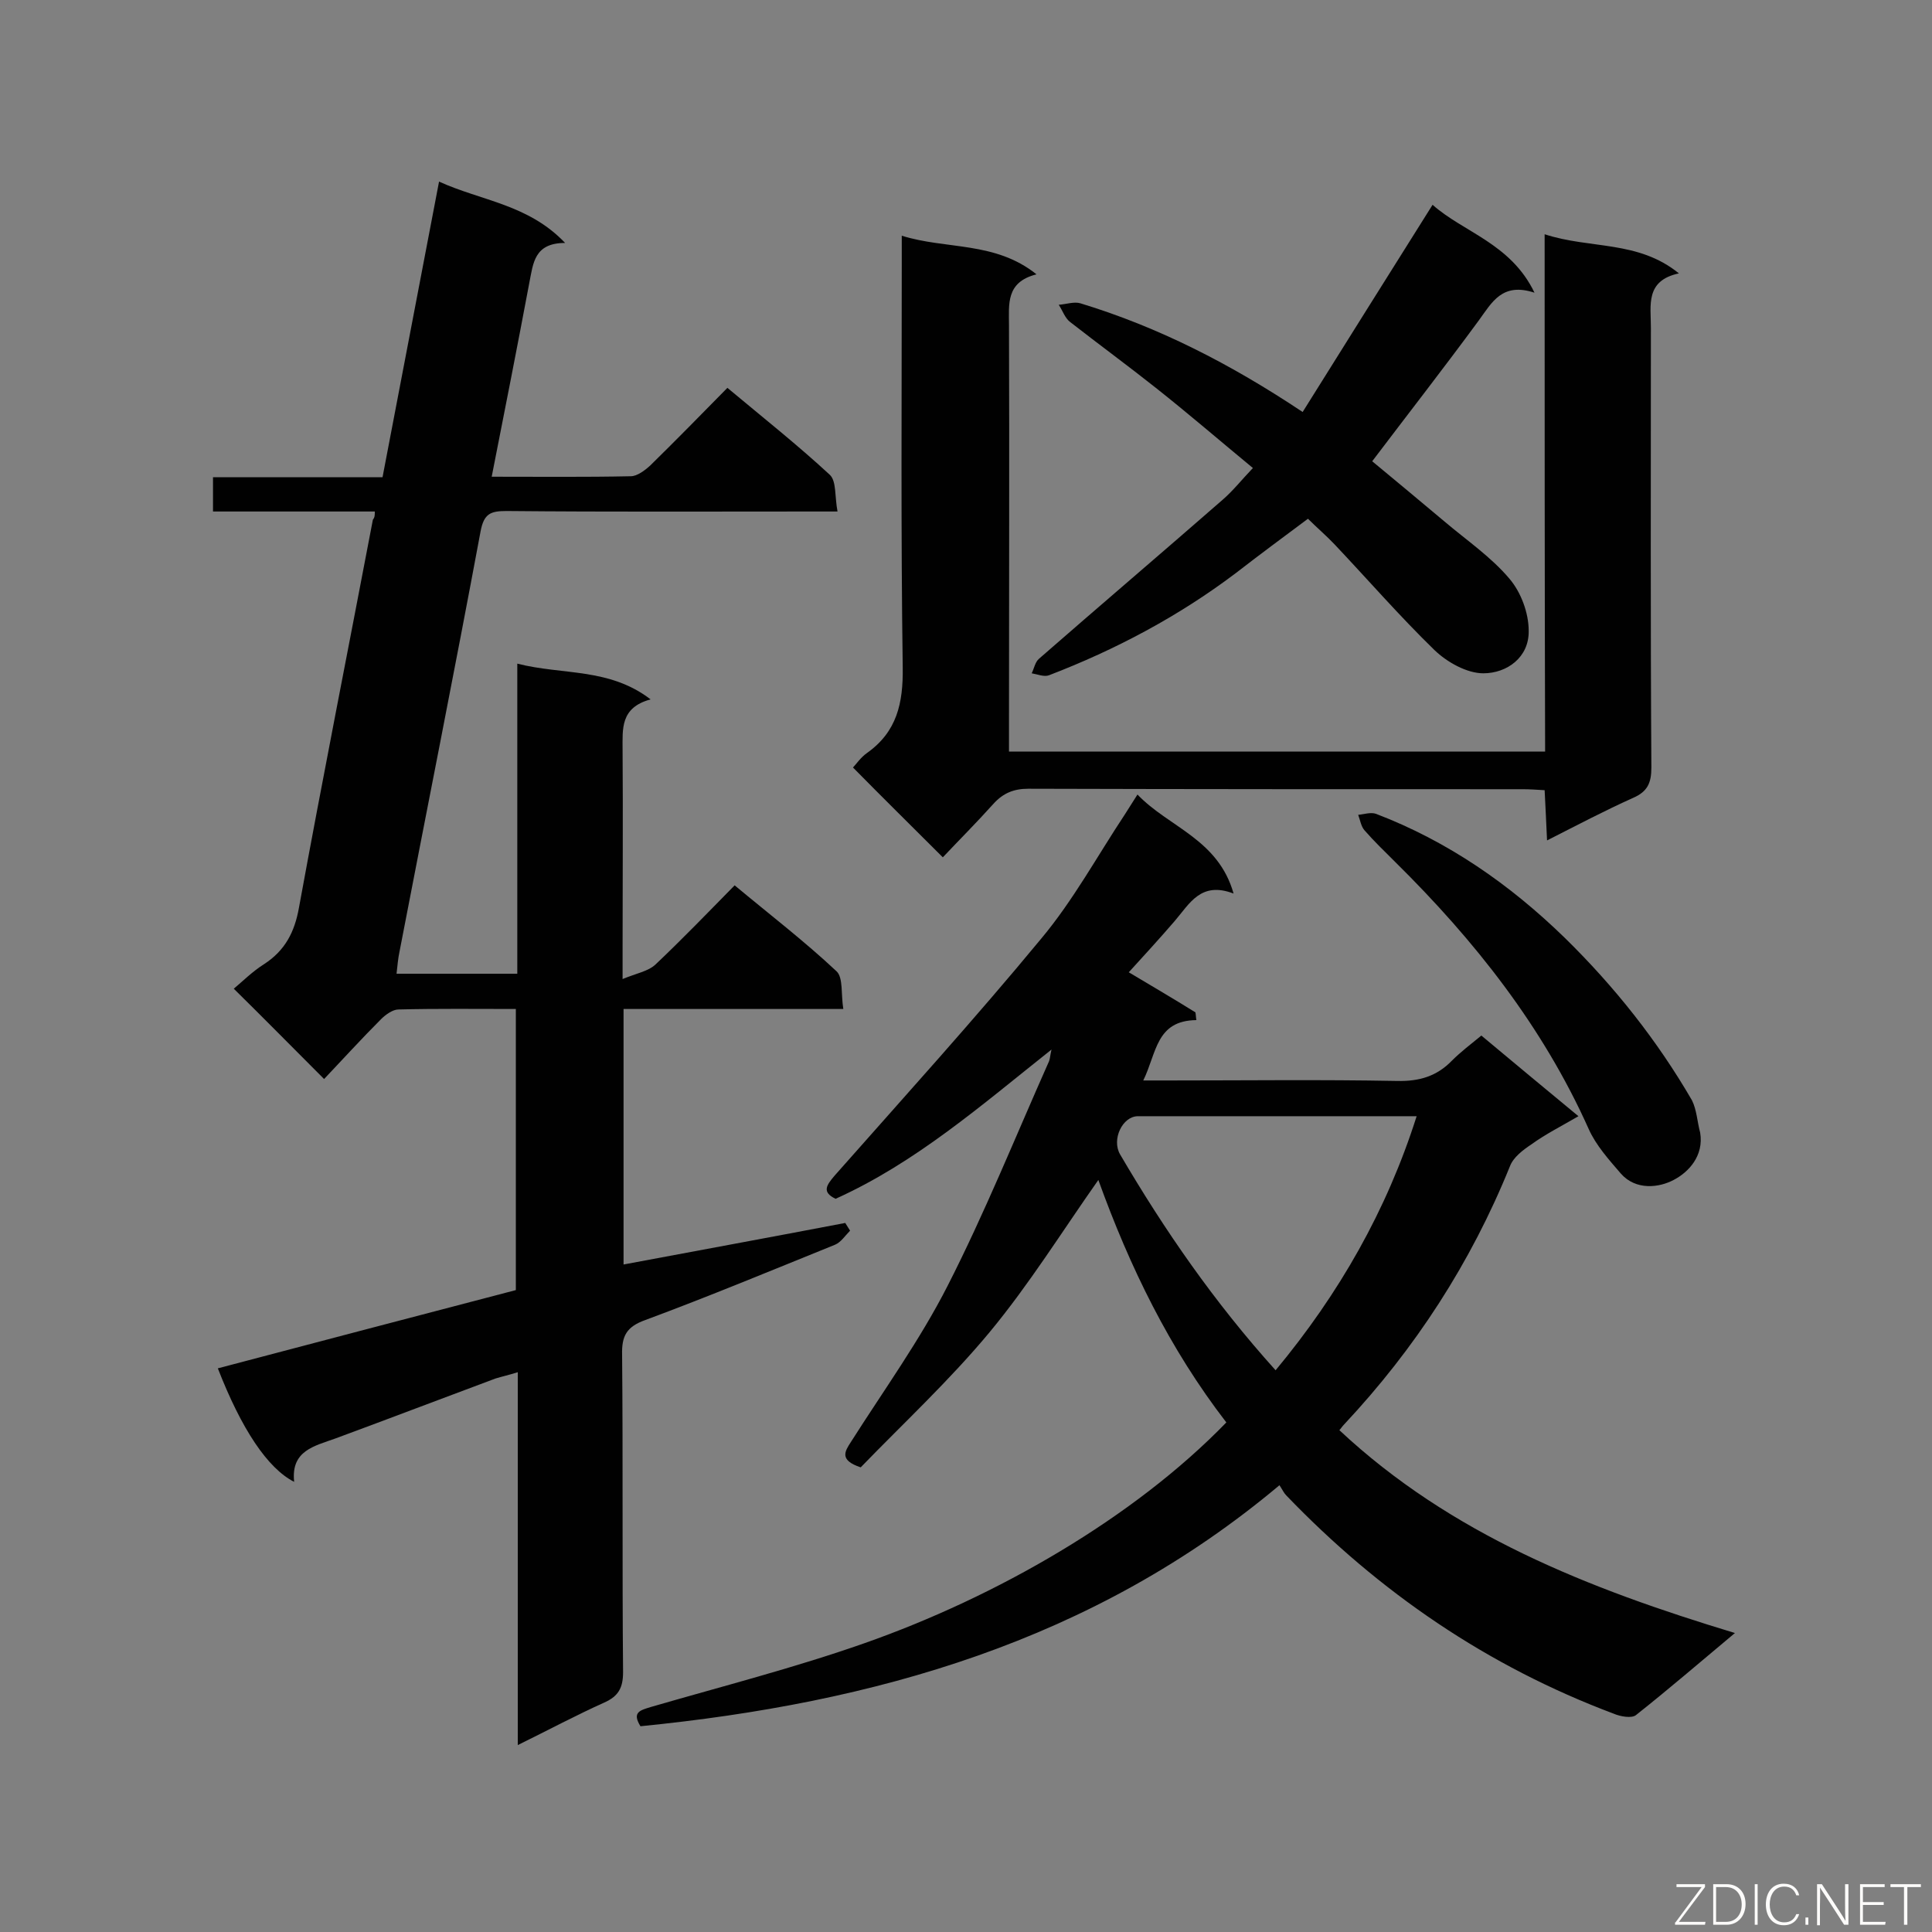 <svg enable-background="new 0 0 400 400" viewBox="0 0 400 400" xmlns="http://www.w3.org/2000/svg"><rect x="0" y="0" width="400" height="400" fill="#808080" stroke="none"/><path d="m77.6 105.9c-11.1 0-22.1 0-33.5 0 0-2.4 0-4.5 0-7.1h35.1c3.9-20.4 7.7-40.3 11.7-61.2 8.8 4 18.5 4.7 26.1 12.7-6.4 0-6.6 4.2-7.4 8.2-2.5 13.3-5.1 26.5-7.8 40.2 9.9 0 19.3.1 28.8-.1 1.3 0 2.9-1.2 4-2.2 5.3-5.2 10.5-10.5 16-16.1 7.3 6.1 14.5 11.8 21.2 18 1.4 1.3 1 4.5 1.6 7.6-2.3 0-3.8 0-5.4 0-21 0-42 .1-63.1-.1-3.3 0-4.7.5-5.4 4.2-5.4 29-11.2 58-16.8 87.1-.3 1.4-.4 2.8-.6 4.5h25c0-21.2 0-42.4 0-64.2 9.4 2.4 19 .8 27.6 7.4-6.3 1.7-5.8 6.1-5.8 10.5.1 13.7 0 27.4 0 41.2v6.2c2.9-1.2 5.3-1.6 6.8-3 5.5-5.2 10.8-10.7 16.4-16.4 7.2 6 14.5 11.6 21.1 17.8 1.4 1.3.9 4.8 1.4 7.8-15.6 0-30.4 0-45.5 0v52.9c15.5-2.9 30.7-5.7 45.9-8.6.3.5.7 1.1 1 1.6-1 1-1.9 2.4-3.1 2.9-13.1 5.3-26.1 10.7-39.3 15.6-3.9 1.4-4.9 3.3-4.8 7.2.2 21.9 0 43.8.2 65.7 0 3.3-1 5-3.9 6.3-5.8 2.6-11.4 5.6-17.9 8.8 0-26.1 0-51.4 0-77.2-1.9.6-3.3.9-4.6 1.3-11 4.1-22 8.3-33.1 12.4-4.4 1.6-9.3 2.5-8.6 9-5.5-2.8-10.9-10.9-15.8-23.5 20.5-5.4 41-10.8 61.7-16.2 0-19.1 0-38.5 0-58.2-8.3 0-16.3-.1-24.3.1-1.2 0-2.7 1.1-3.6 2-4.1 4.1-8 8.4-11.8 12.4-6.6-6.6-12.5-12.6-18.7-18.7 1.8-1.5 3.9-3.6 6.3-5.1 4.3-2.8 6.3-6.6 7.2-11.7 4.9-26.8 10.2-53.5 15.3-80.3.4-.5.4-.9.4-1.7z" fill="#010101"/><path d="m253.9 294.5c-11.8-15.3-20-32.2-26.5-50.2-7.4 10.5-14.3 21.6-22.5 31.5-8.3 10-18 19-26.7 28-4.5-1.5-3.3-3.3-2-5.3 6.8-10.7 14.3-21.1 20-32.3 7.7-15.1 14.1-31 21-46.5.2-.5.2-1.1.5-2.4-14.6 11.6-28.1 23.4-44.7 30.9-2.9-1.4-1.9-2.8-.2-4.8 14.4-16.3 29-32.4 42.8-49.1 6.6-7.9 11.6-17.1 17.3-25.7.7-1.1 1.4-2.2 2.6-4.1 6.5 6.8 16.7 9.2 19.9 20.5-6.8-2.6-9.1 2.1-12.2 5.7s-6.4 7.2-9.5 10.6c4.7 2.8 9.3 5.5 13.8 8.3.1.5.1 1.1.2 1.6-8.4.1-8.2 6.8-11 12.5h5.3c15.8 0 31.5-.2 47.3.1 4.6.1 8.2-1 11.3-4.2 1.8-1.8 3.9-3.4 6.1-5.2 6.7 5.6 13.2 11 20.1 16.7-3.6 2.1-6.8 3.7-9.7 5.8-1.8 1.2-3.8 2.7-4.5 4.6-8.1 20-19.6 37.7-34.3 53.4-.4.4-.7.9-1 1.2 23.1 21.6 51.5 32.8 81.9 42-7.3 6.1-13.8 11.7-20.5 17-.9.7-3.2.3-4.6-.3-26.1-9.8-48.5-25.1-67.8-45.2-.5-.5-.8-1.2-1.4-2.1-38.6 32.4-84 45.1-132.3 49.9-1.8-2.9-.1-3.3 2.2-4 14.8-4.3 29.7-8.1 44.2-13.2 27.3-9.6 55.7-25.9 74.9-45.7zm10.2-10.8c13.2-15.9 23-33.1 29.2-52.6-19.6 0-38.6 0-57.7 0-3.2 0-5.5 4.8-3.7 7.9 9.2 15.7 19.5 30.6 32.2 44.7z" fill="#010101"/><path d="m319.8 48.5c9.5 3.1 19.3 1.2 27.8 8.1-7 1.5-5.8 6.6-5.8 11.2 0 30.4-.1 60.7.1 91.1 0 3.2-.8 5-3.8 6.3-5.8 2.6-11.5 5.6-17.8 8.8-.2-3.8-.3-7-.5-10.4-1.7-.1-3.1-.2-4.5-.2-34.1 0-68.3 0-102.4-.1-3 0-5.2.9-7.2 3.1-3.5 3.9-7.2 7.6-10.5 11.1-6.3-6.3-12.3-12.2-18.6-18.6.6-.6 1.6-2.1 2.9-3 6.2-4.4 7.5-10.3 7.4-17.7-.4-28-.2-56-.2-84.1 0-1.6 0-3.2 0-5.3 9.2 2.9 19.3 1.1 27.9 8-6.4 1.6-5.7 6.2-5.7 10.6.1 27.6 0 55.2 0 82.7v5.5h111c-.1-35.6-.1-71-.1-107.1z" fill="#010101"/><path d="m284.1 95.5c4.7 3.9 9.9 8.2 15 12.5 4.6 3.9 9.6 7.3 13.4 11.8 2.4 2.8 4 7.1 4 10.8.1 5.5-4.5 8.8-9.4 8.8-3.4 0-7.5-2.3-10.1-4.8-7.2-7-13.8-14.6-20.7-21.9-1.7-1.8-3.6-3.4-5.5-5.3-5.1 3.8-10.1 7.5-15 11.3-11.8 8.9-24.8 15.8-38.6 21.1-1 .4-2.4-.2-3.6-.4.5-1 .7-2.3 1.5-3 12.6-11 25.4-21.9 38-32.9 2.2-1.9 4-4.2 6.3-6.6-6.9-5.7-13.4-11.3-20.1-16.6-5.8-4.6-11.8-9-17.7-13.6-1.1-.8-1.6-2.4-2.4-3.6 1.5-.1 3.2-.7 4.5-.3 16.1 4.9 31 12.5 46 22.5 8.9-14.2 17.7-28.3 26.9-42.9 6.4 5.7 16.2 8 21.1 18.2-6.7-2.2-8.8 2-11.5 5.7-7.2 9.8-14.6 19.3-22.1 29.2z" fill="#010101"/><path d="m352 234.5c.8 4.8-2.4 8.2-5.5 9.8-3 1.6-7.8 2.2-10.9-1.3-2.5-2.9-5.2-5.9-6.7-9.3-9.5-21.2-23.6-39-40-55.2-2.2-2.2-4.4-4.3-6.4-6.6-.7-.8-.9-2.1-1.3-3.2 1.2-.1 2.6-.6 3.7-.2 14.9 5.7 27.7 14.6 39.1 25.7 10.3 10.1 19.1 21.2 26.3 33.6 1 2 1.1 4.5 1.7 6.7z" fill="#010101"/><g fill="#fcfbfa"><path d="m346.9 398 5.4-7.3h-5.2v-.6h5.9v.6l-5.4 7.2h5.5l-.1.6h-6.2v-.5z"/><path d="m354.7 390.1h2.8c2.3 0 3.9 1.6 3.9 4.1s-1.6 4.3-3.9 4.3h-2.8zm.6 7.8h2c2.2 0 3.3-1.6 3.3-3.6 0-1.8-1-3.6-3.3-3.6h-2z"/><path d="m363.9 390.1v8.4h-.6v-8.4z"/><path d="m372.5 396.3c-.4 1.3-1.4 2.3-3.2 2.3-2.4 0-3.7-1.9-3.7-4.3 0-2.3 1.2-4.3 3.7-4.3 1.8 0 2.9 1 3.2 2.4h-.6c-.4-1.1-1.1-1.8-2.5-1.8-2.1 0-3 1.9-3 3.7s.9 3.7 3 3.7c1.4 0 2.1-.7 2.5-1.7z"/><path d="m373.8 398.5v-1.5h.6v1.5z"/><path d="m376.2 398.5v-8.4h1c1.3 2 4.4 6.7 4.9 7.6-.1-1.2-.1-2.4-.1-3.8v-3.8h.7v8.4h-.9c-1.2-1.9-4.4-6.8-5-7.7.1 1.1 0 2.3 0 3.9v3.9h-.6z"/><path d="m390 394.4h-4.3v3.5h4.7l-.1.6h-5.2v-8.4h5.1v.6h-4.5v3.1h4.3z"/><path d="m394.2 390.7h-2.8v-.6h6.3v.6h-2.8v7.8h-.7z"/></g></svg>